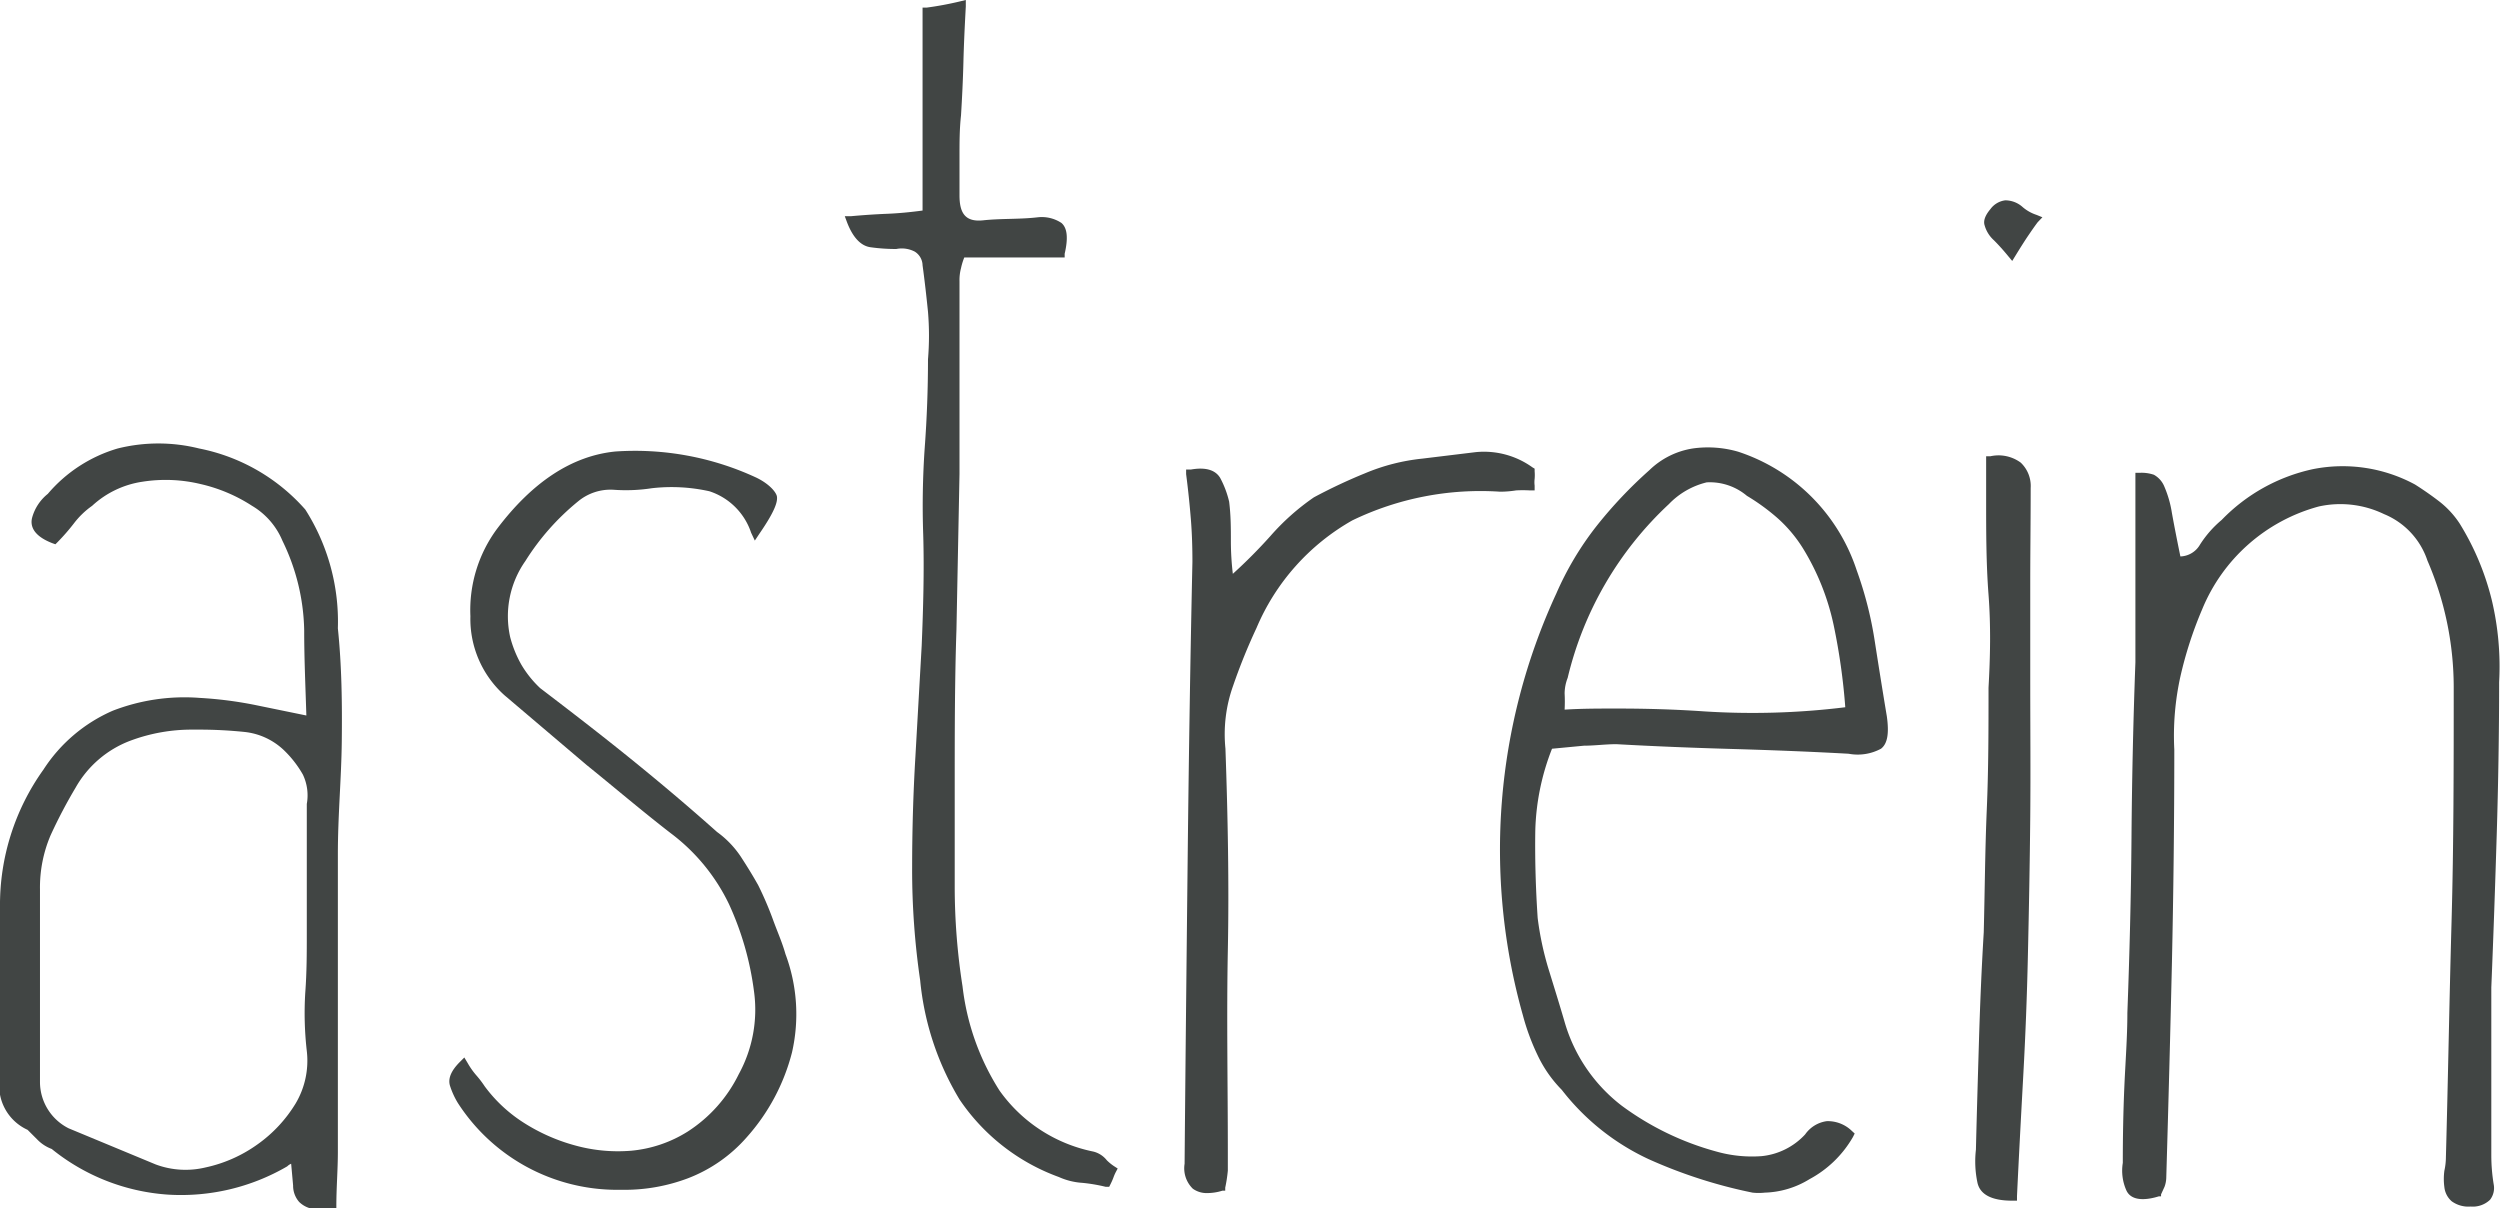 <svg xmlns="http://www.w3.org/2000/svg" viewBox="0 0 115.06 55.62"><defs><style>.cls-1{fill:#414544;}</style></defs><g id="Ebene_2" data-name="Ebene 2"><g id="Ebene_1-2" data-name="Ebene 1"><path class="cls-1" d="M14.05,23.45a8.77,8.77,0,0,0-4.89-2.81,7.74,7.74,0,0,0-3.74,0A6.69,6.69,0,0,0,2.2,22.73a2.12,2.12,0,0,0-.72,1.09c-.09.34,0,.82.93,1.18l.14.05.1-.1a9.43,9.43,0,0,0,.75-.86,3.82,3.82,0,0,1,.84-.81,4.35,4.35,0,0,1,2.32-1.11,6.89,6.89,0,0,1,2.68.11,7.35,7.35,0,0,1,2.36,1A3.38,3.38,0,0,1,13,24.89,9.76,9.76,0,0,1,14,29c0,1.3.06,2.63.1,3.93l-2.34-.48a18.05,18.05,0,0,0-2.57-.33,9.14,9.14,0,0,0-4,.59A7.23,7.23,0,0,0,2,35.42,10.7,10.7,0,0,0,0,41.73c0,1.35,0,2.66,0,3.89s0,2.6,0,3.94A2.23,2.23,0,0,0,1.27,52l.48.48a1.8,1.8,0,0,0,.63.4,9.52,9.52,0,0,0,5.33,2.1,9.7,9.7,0,0,0,5.51-1.3l0,0a.56.56,0,0,1,.18-.12h0l.09,1a1.13,1.13,0,0,0,.28.76,1.2,1.2,0,0,0,.58.31,3.66,3.66,0,0,0,.92.08h.21l0-.21c0-.84.07-1.67.07-2.48V50.38c0-1.74,0-3.59,0-5.49s0-3.71,0-5.55.16-3.48.18-5.21,0-3.48-.18-5.21A9.6,9.6,0,0,0,14.05,23.45Zm.07,24.92a3.86,3.86,0,0,1-.51,2.41,6.34,6.34,0,0,1-1.76,1.89,6.42,6.42,0,0,1-2.39,1.06,3.93,3.93,0,0,1-2.3-.14l-2-.83-2-.83A2.39,2.39,0,0,1,1.84,49.8c0-1.47,0-3,0-4.48s0-2.93,0-4.39a6.11,6.11,0,0,1,.49-2.49,22.94,22.94,0,0,1,1.15-2.19A4.86,4.86,0,0,1,6,34.09a8.05,8.05,0,0,1,2.86-.51h.37a20.42,20.42,0,0,1,2.05.11,3.1,3.1,0,0,1,1.79.84,4.94,4.94,0,0,1,.87,1.12A2.22,2.22,0,0,1,14.12,37v6c0,.85,0,1.75-.07,2.68A15.37,15.37,0,0,0,14.12,48.37Z"/><path class="cls-1" d="M35.57,42.31a15.58,15.58,0,0,0-.67-1.56c-.25-.45-.53-.9-.81-1.33A4.42,4.42,0,0,0,33,38.29c-1.29-1.15-2.64-2.29-4-3.39s-2.75-2.17-4.14-3.23A4.89,4.89,0,0,1,24,30.6a5.25,5.25,0,0,1-.52-1.28,4.42,4.42,0,0,1,.7-3.5,11.21,11.21,0,0,1,2.42-2.74,2.34,2.34,0,0,1,1.63-.54A7.84,7.84,0,0,0,30,22.47a8,8,0,0,1,2.65.14,3,3,0,0,1,1.92,1.91l.17.36.22-.33c.75-1.09.82-1.47.8-1.68s-.37-.62-1-.91a13.25,13.25,0,0,0-6.44-1.18c-2,.2-3.83,1.41-5.46,3.58a6.29,6.29,0,0,0-1.21,4A4.71,4.71,0,0,0,23.22,32L27,35.21c1.24,1,2.54,2.11,3.86,3.13a8.89,8.89,0,0,1,2.69,3.27,13.81,13.81,0,0,1,1.15,4A6.18,6.18,0,0,1,34,49.44a6.58,6.58,0,0,1-2.35,2.64,5.88,5.88,0,0,1-2.59.88,7.4,7.4,0,0,1-2.62-.25,8.56,8.56,0,0,1-2.37-1.06A6.71,6.71,0,0,1,22.31,50a4.74,4.74,0,0,0-.38-.5,3.46,3.46,0,0,1-.41-.58l-.15-.25-.2.2c-.41.41-.56.77-.46,1.1a3.67,3.67,0,0,0,.36.79,8.72,8.72,0,0,0,7.3,4h.38a8.24,8.24,0,0,0,2.91-.53,6.84,6.84,0,0,0,2.7-1.88,9.33,9.33,0,0,0,2.09-3.91,7.9,7.9,0,0,0-.3-4.53C36,43.37,35.76,42.84,35.57,42.31Z"/><path class="cls-1" d="M50.94,53.4a1.14,1.14,0,0,0-.62-.4A7,7,0,0,1,46,50.19,11.35,11.35,0,0,1,44.3,45.4a29.64,29.64,0,0,1-.36-4.58V36.2c0-2.43,0-4.87.08-7.23l.14-7.16V12.94a2.15,2.15,0,0,1,.07-.6,3,3,0,0,1,.15-.49H49l0-.17c.17-.73.12-1.19-.15-1.42A1.64,1.64,0,0,0,47.77,10c-.86.1-1.68.05-2.52.14s-1.09-.35-1.09-1.15V7.16c0-.6,0-1.22.07-1.85.05-.82.09-1.64.11-2.44s.06-1.66.11-2.57l0-.3-.29.07a15.17,15.17,0,0,1-1.51.28l-.19,0V9.69c-.59.08-1.14.13-1.64.15s-1.11.06-1.65.11l-.29,0,.1.27c.27.71.64,1.1,1.09,1.16a8.53,8.53,0,0,0,1.18.08,1.29,1.29,0,0,1,.85.12.76.76,0,0,1,.36.63c.1.73.18,1.45.25,2.14a13.16,13.16,0,0,1,0,2.19c0,1.35-.05,2.71-.15,4.06a38.71,38.71,0,0,0-.07,4c.05,1.69,0,3.41-.07,5.11l-.29,5.12c-.1,1.68-.15,3.4-.15,5.14a35.18,35.18,0,0,0,.37,5.15,13,13,0,0,0,1.81,5.48,9.37,9.37,0,0,0,4.57,3.57,3.12,3.12,0,0,0,1.09.27,7.58,7.58,0,0,1,1.06.18l.17,0,.08-.16a2.93,2.93,0,0,0,.12-.28,2,2,0,0,1,.1-.23l.09-.17-.17-.11A2.13,2.13,0,0,1,50.94,53.4Z"/><path class="cls-1" d="M69.78,22.57a5.72,5.72,0,0,1,.62,0h.23v-.22a1.24,1.24,0,0,1,0-.31,2.09,2.09,0,0,0,0-.35v-.12l-.1-.06a3.82,3.82,0,0,0-2.62-.7l-2.47.3a9.21,9.21,0,0,0-2.61.67,24.5,24.5,0,0,0-2.36,1.11,10.74,10.74,0,0,0-2,1.78,23.57,23.57,0,0,1-1.73,1.74,12.89,12.89,0,0,1-.09-1.48c0-.6,0-1.21-.08-1.84A4.43,4.43,0,0,0,56.16,22c-.22-.37-.67-.51-1.35-.39l-.22,0,0,.21c.1.77.17,1.48.22,2.1s.07,1.28.07,1.94c-.1,4.55-.17,9.19-.22,13.78s-.1,9.23-.14,13.92a1.31,1.31,0,0,0,.38,1.15,1.09,1.09,0,0,0,.67.2,2.34,2.34,0,0,0,.69-.11l.13,0,0-.14q.08-.37.12-.78c0-.28,0-.57,0-.86,0-3.11-.06-6.23,0-9.27s0-6.18-.11-9.29a6.62,6.62,0,0,1,.35-2.89,26.94,26.94,0,0,1,1.08-2.67,10.29,10.29,0,0,1,4.41-4.95,13.56,13.56,0,0,1,6.8-1.32A4.75,4.75,0,0,0,69.78,22.57Z"/><path class="cls-1" d="M86.29,29.55a17.28,17.28,0,0,0-.84-3.31A8.55,8.55,0,0,0,80,20.79a5,5,0,0,0-2.09-.15,3.69,3.69,0,0,0-2,1,20.36,20.36,0,0,0-2.43,2.57,14.21,14.21,0,0,0-1.85,3.1,28.1,28.1,0,0,0-1.54,19.42,10.37,10.37,0,0,0,.67,1.82,5.78,5.78,0,0,0,1.12,1.61,10.82,10.82,0,0,0,4,3.19,22.63,22.63,0,0,0,4.78,1.54,2.59,2.59,0,0,0,.56,0,4.14,4.14,0,0,0,2.06-.62,5.06,5.06,0,0,0,2-1.94l.08-.16-.13-.12a1.59,1.59,0,0,0-1.15-.45,1.45,1.45,0,0,0-1,.61,3.15,3.15,0,0,1-2,1A6,6,0,0,1,79,53a13.11,13.11,0,0,1-4.36-2.11A7.46,7.46,0,0,1,72,47c-.24-.82-.49-1.62-.73-2.4a14,14,0,0,1-.5-2.35c-.09-1.34-.13-2.7-.11-4a11,11,0,0,1,.77-3.79l1.47-.14c.48,0,1-.07,1.49-.07,1.78.1,3.57.17,5.31.22s3.56.12,5.38.22a2.26,2.26,0,0,0,1.49-.23c.3-.23.38-.7.27-1.49C86.64,31.77,86.46,30.64,86.29,29.55Zm-1.36,3a34.91,34.91,0,0,1-6.51.19c-1.31-.09-2.64-.13-4-.13-.81,0-1.61,0-2.41.05a7.27,7.27,0,0,0,0-.75,2,2,0,0,1,.14-.71,16,16,0,0,1,4.66-8,3.58,3.58,0,0,1,1.74-1,2.65,2.65,0,0,1,1.85.62,9.69,9.69,0,0,1,1.38,1A6.34,6.34,0,0,1,83,25.27a11.19,11.19,0,0,1,1.39,3.49A28.77,28.77,0,0,1,84.93,32.59Z"/><path class="cls-1" d="M93.09,9.53a1.2,1.2,0,0,0-.8-.31,1,1,0,0,0-.68.4q-.37.44-.27.75a1.45,1.45,0,0,0,.43.69c.19.19.41.43.64.71l.2.24.16-.26c.24-.39.43-.69.58-.91s.28-.41.43-.61L94,10l-.27-.11A1.87,1.87,0,0,1,93.09,9.53Z"/><path class="cls-1" d="M93.46,22.46A1.48,1.48,0,0,0,93,21.29,1.73,1.73,0,0,0,91.6,21l-.19,0V23c0,1.45,0,2.93.11,4.37s.08,2.87,0,4.28c0,1.86,0,3.74-.08,5.6s-.09,3.73-.14,5.66c-.1,1.65-.17,3.33-.22,5s-.1,3.35-.14,5a4.73,4.73,0,0,0,.07,1.52c.12.55.66.83,1.6.83h.22v-.21c.09-1.89.19-3.75.29-5.57s.17-3.64.21-5.42c.05-2.17.09-4.34.11-6.44s0-4.29,0-6.36c0-1.46,0-2.94,0-4.4S93.46,24,93.46,22.46Z"/><path class="cls-1" d="M114.68,27.61a12.23,12.23,0,0,0-1.48-3.52,4.21,4.21,0,0,0-.92-1c-.35-.27-.72-.53-1.13-.79a7,7,0,0,0-4.69-.71,8.26,8.26,0,0,0-4.21,2.34,4.92,4.92,0,0,0-1,1.14,1.08,1.08,0,0,1-.9.54c-.17-.83-.3-1.5-.39-2a5,5,0,0,0-.35-1.22,1.09,1.09,0,0,0-.48-.54,1.75,1.75,0,0,0-.63-.09h-.22v8.72c-.1,2.7-.16,5.42-.18,8.08s-.09,5.38-.19,8.06c0,1.12-.09,2.26-.14,3.42s-.07,2.33-.07,3.48a2.23,2.23,0,0,0,.17,1.28c.29.6,1.2.35,1.49.26l.1,0,0-.09.16-.35a1.29,1.29,0,0,0,.08-.4c.1-3.42.19-6.75.26-9.89s.11-6.53.11-9.83a12.62,12.62,0,0,1,.28-3.36,18,18,0,0,1,1-3.09,8.08,8.08,0,0,1,5.37-4.74,4.62,4.62,0,0,1,3,.35,3.51,3.51,0,0,1,2,2.14,14.72,14.72,0,0,1,1.21,5.8c0,3.62,0,7.26-.1,10.83s-.16,7.17-.26,10.84a2.92,2.92,0,0,1-.07.61,2.84,2.84,0,0,0,0,.76,1,1,0,0,0,.34.65,1.31,1.31,0,0,0,.87.24,1.15,1.15,0,0,0,.89-.31.88.88,0,0,0,.17-.71,8.35,8.35,0,0,1-.11-1.32V45.45c.1-2.4.18-4.77.25-7.06s.11-4.69.11-7A13.21,13.21,0,0,0,114.68,27.61Z"/></g></g></svg>